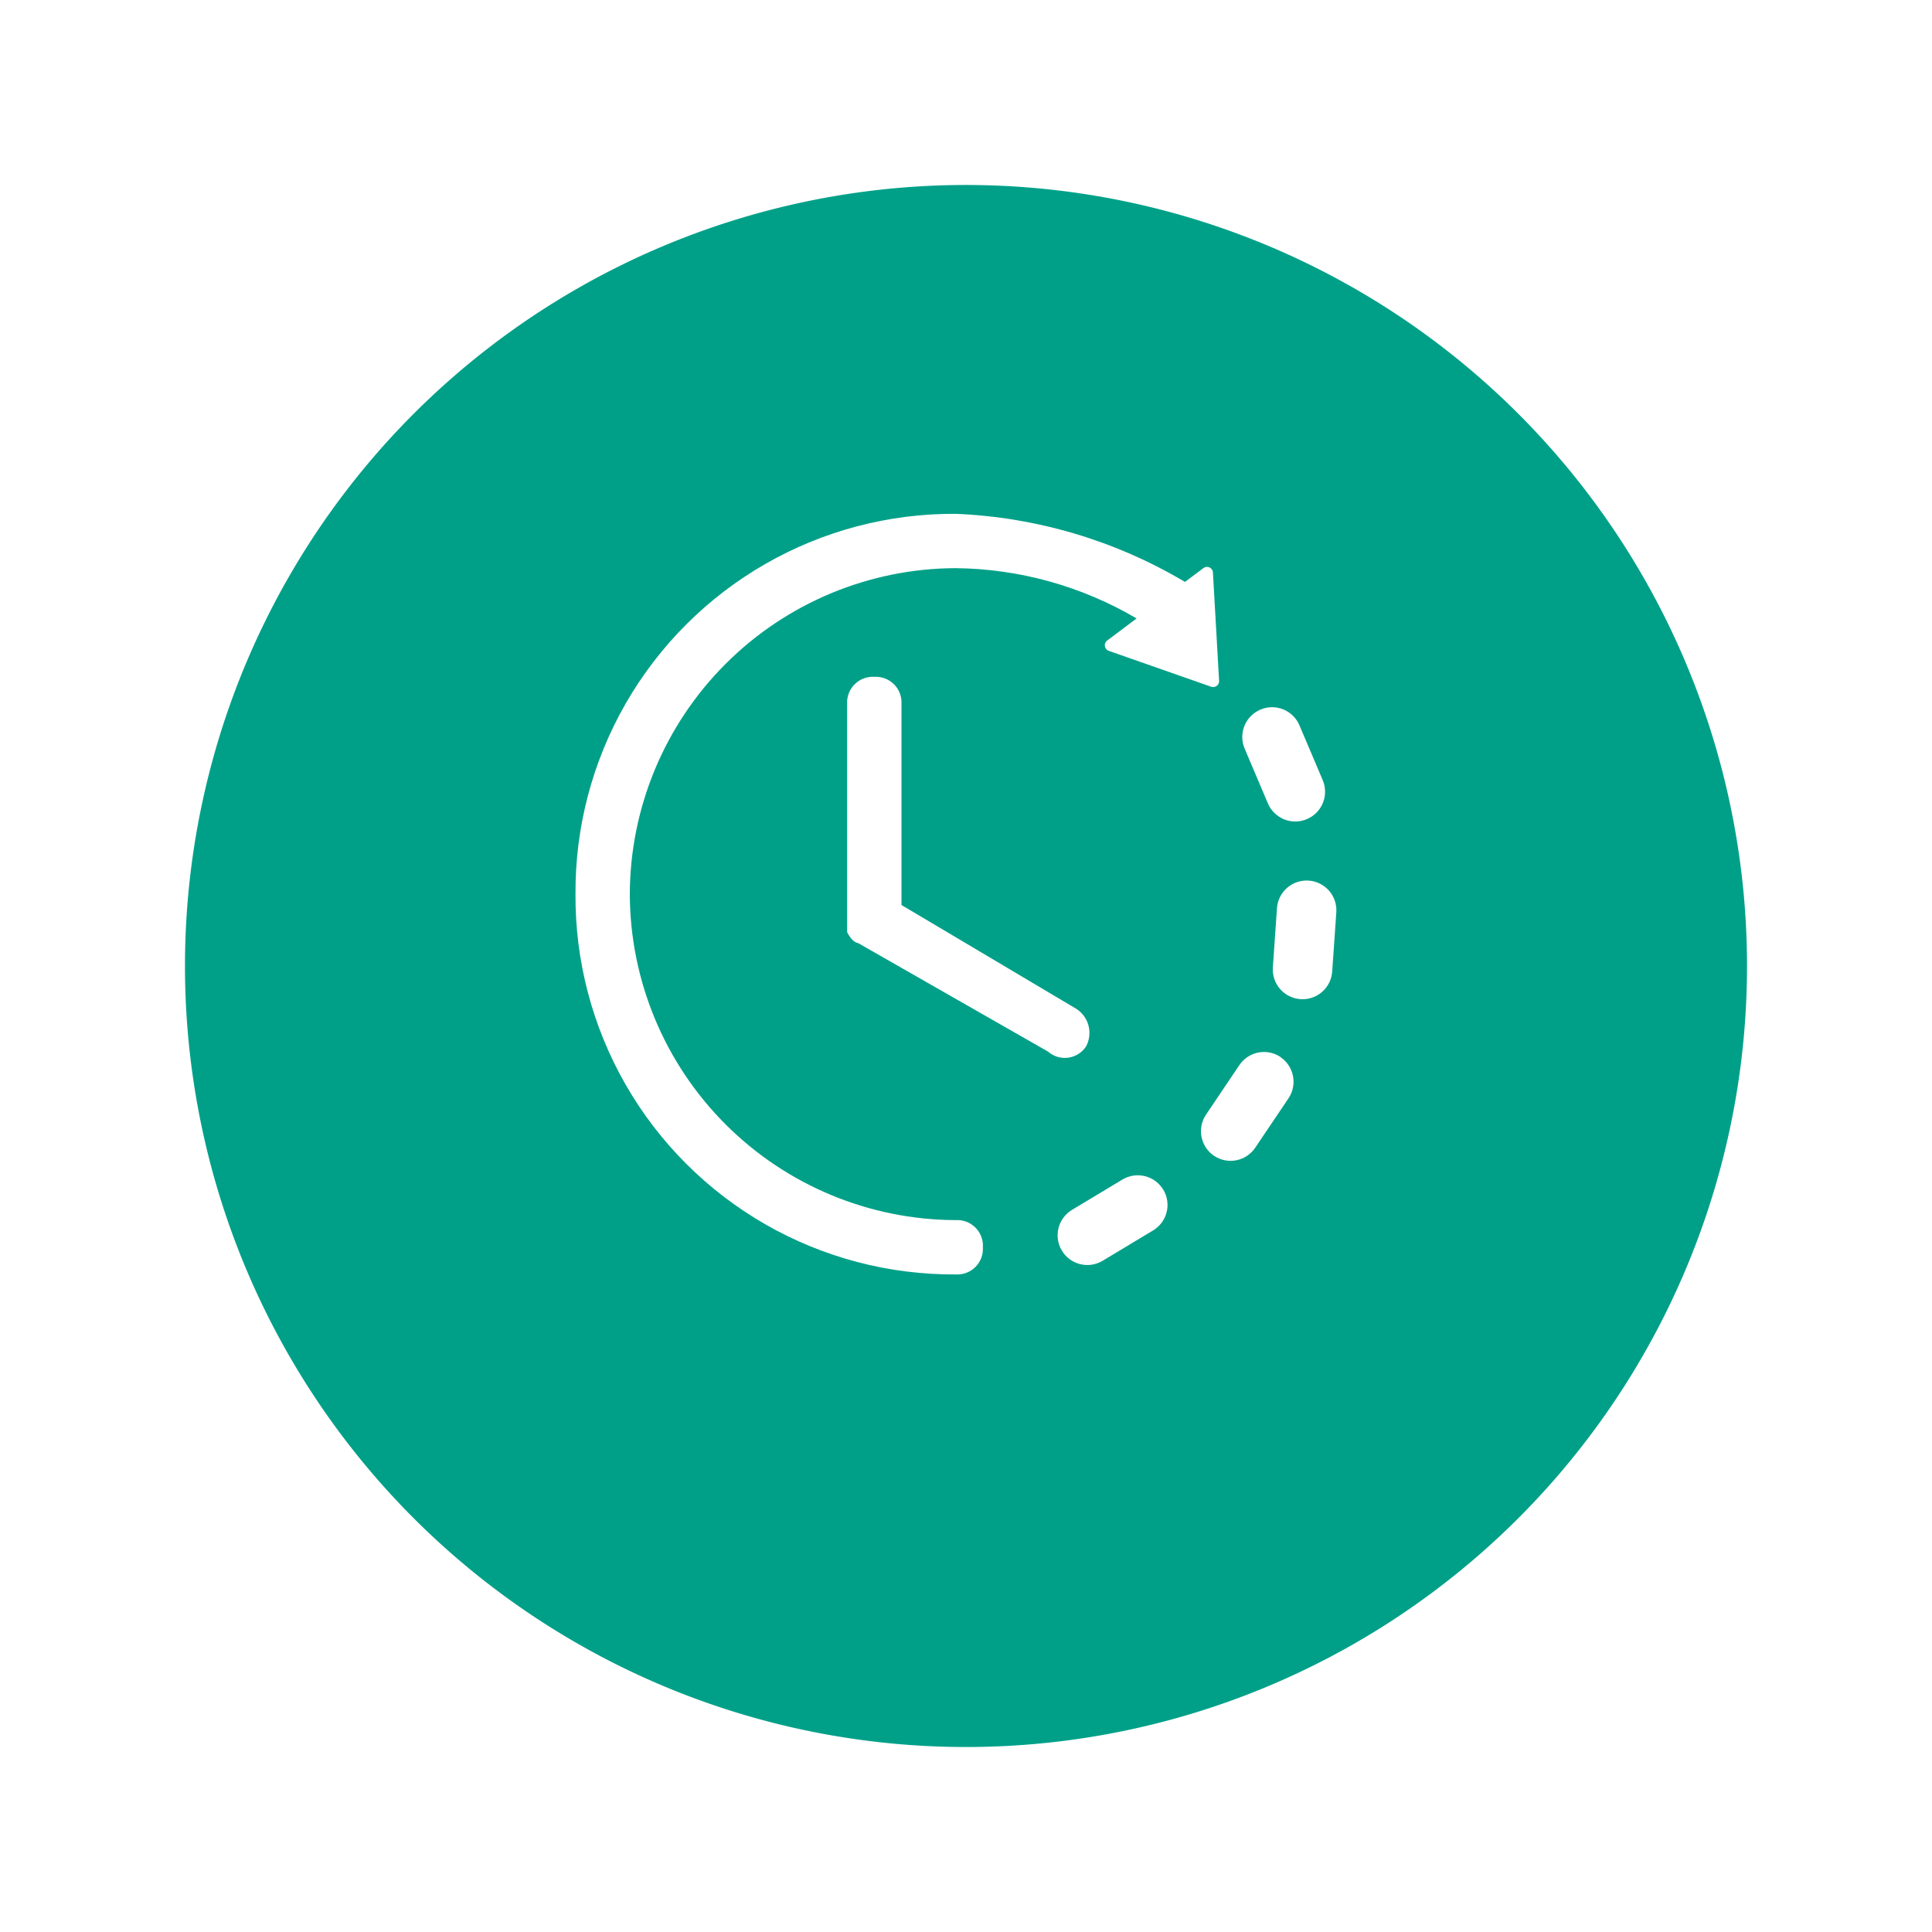 <svg xmlns="http://www.w3.org/2000/svg" xmlns:xlink="http://www.w3.org/1999/xlink" width="94" height="94" viewBox="0 0 94 94"><defs><style>.a{fill:#fff;}.b{fill:#00a088;}.c{clip-path:url(#c);}.d{clip-path:url(#d);}.e{filter:url(#a);}</style><filter id="a" x="0" y="0" width="94" height="94" filterUnits="userSpaceOnUse"><feOffset dy="3" input="SourceAlpha"/><feGaussianBlur stdDeviation="3" result="b"/><feFlood flood-opacity="0.161"/><feComposite operator="in" in2="b"/><feComposite in="SourceGraphic"/></filter><clipPath id="c"><path class="a" d="M29.656-40.687l.9-.675h0a.289.289,0,0,1,.4.057.289.289,0,0,1,.058.157l.3,5.272h0a.289.289,0,0,1-.272.305.289.289,0,0,1-.112-.016l-4.983-1.746h0a.289.289,0,0,1-.177-.369.289.289,0,0,1,.1-.134L27.3-38.91A17.721,17.721,0,0,0,18.5-41.357,15.907,15.907,0,0,0,2.643-25.5,15.907,15.907,0,0,0,18.5-9.636a1.249,1.249,0,0,1,1.322,1.321A1.249,1.249,0,0,1,18.5-6.993,18.389,18.389,0,0,1,0-25.5,18.389,18.389,0,0,1,18.5-44a23.731,23.731,0,0,1,11.153,3.313ZM24.319-19.946a1.394,1.394,0,0,1,.528,1.85,1.233,1.233,0,0,1-1.85.264l-9.252-5.287s-.264,0-.528-.528v-11.1a1.249,1.249,0,0,1,1.322-1.322,1.249,1.249,0,0,1,1.322,1.322v9.78l8.458,5.022ZM28.6-11.117h0A1.446,1.446,0,0,1,28.1-9.133L25.625-7.644h0a1.446,1.446,0,0,1-1.974-.53,1.446,1.446,0,0,1,.485-1.948l2.478-1.49h0a1.446,1.446,0,0,1,1.983.495Zm5.7-6.45h0a1.446,1.446,0,0,1,.39,2.006l-1.617,2.4h0a1.446,1.446,0,0,1-2,.4,1.446,1.446,0,0,1-.4-2l.012-.018,1.616-2.4h0a1.446,1.446,0,0,1,2.007-.391h0Zm1.376-8.588h0a1.446,1.446,0,0,1,1.341,1.543h0l-.2,2.884h0a1.446,1.446,0,0,1-1.543,1.341A1.446,1.446,0,0,1,33.93-21.93l.2-2.884h0a1.446,1.446,0,0,1,1.543-1.341h0Zm-2.352-8.32h0a1.446,1.446,0,0,1,1.9.766l1.13,2.662h0a1.446,1.446,0,0,1-.766,1.9,1.446,1.446,0,0,1-1.9-.766l-1.13-2.661h0a1.446,1.446,0,0,1,.766-1.9Z" transform="translate(0 44)"/></clipPath><clipPath id="d"><path class="a" d="M-47,212.019H301.2V-407H-47Z" transform="translate(47 407)"/></clipPath></defs><g transform="translate(9 6)"><g class="e" transform="matrix(1, 0, 0, 1, -9, -6)"><path class="b" d="M38,0A38,38,0,1,1,0,38,38,38,0,0,1,38,0Z" transform="translate(9 6)"/></g><g transform="translate(19 63)"><g class="c" transform="translate(0 -44)"><g class="d" transform="translate(-39.53 -305.304)"><path class="a" d="M-5-49H40.431V-3.583H-5Z" transform="translate(40.324 350.099)"/></g></g></g></g></svg>